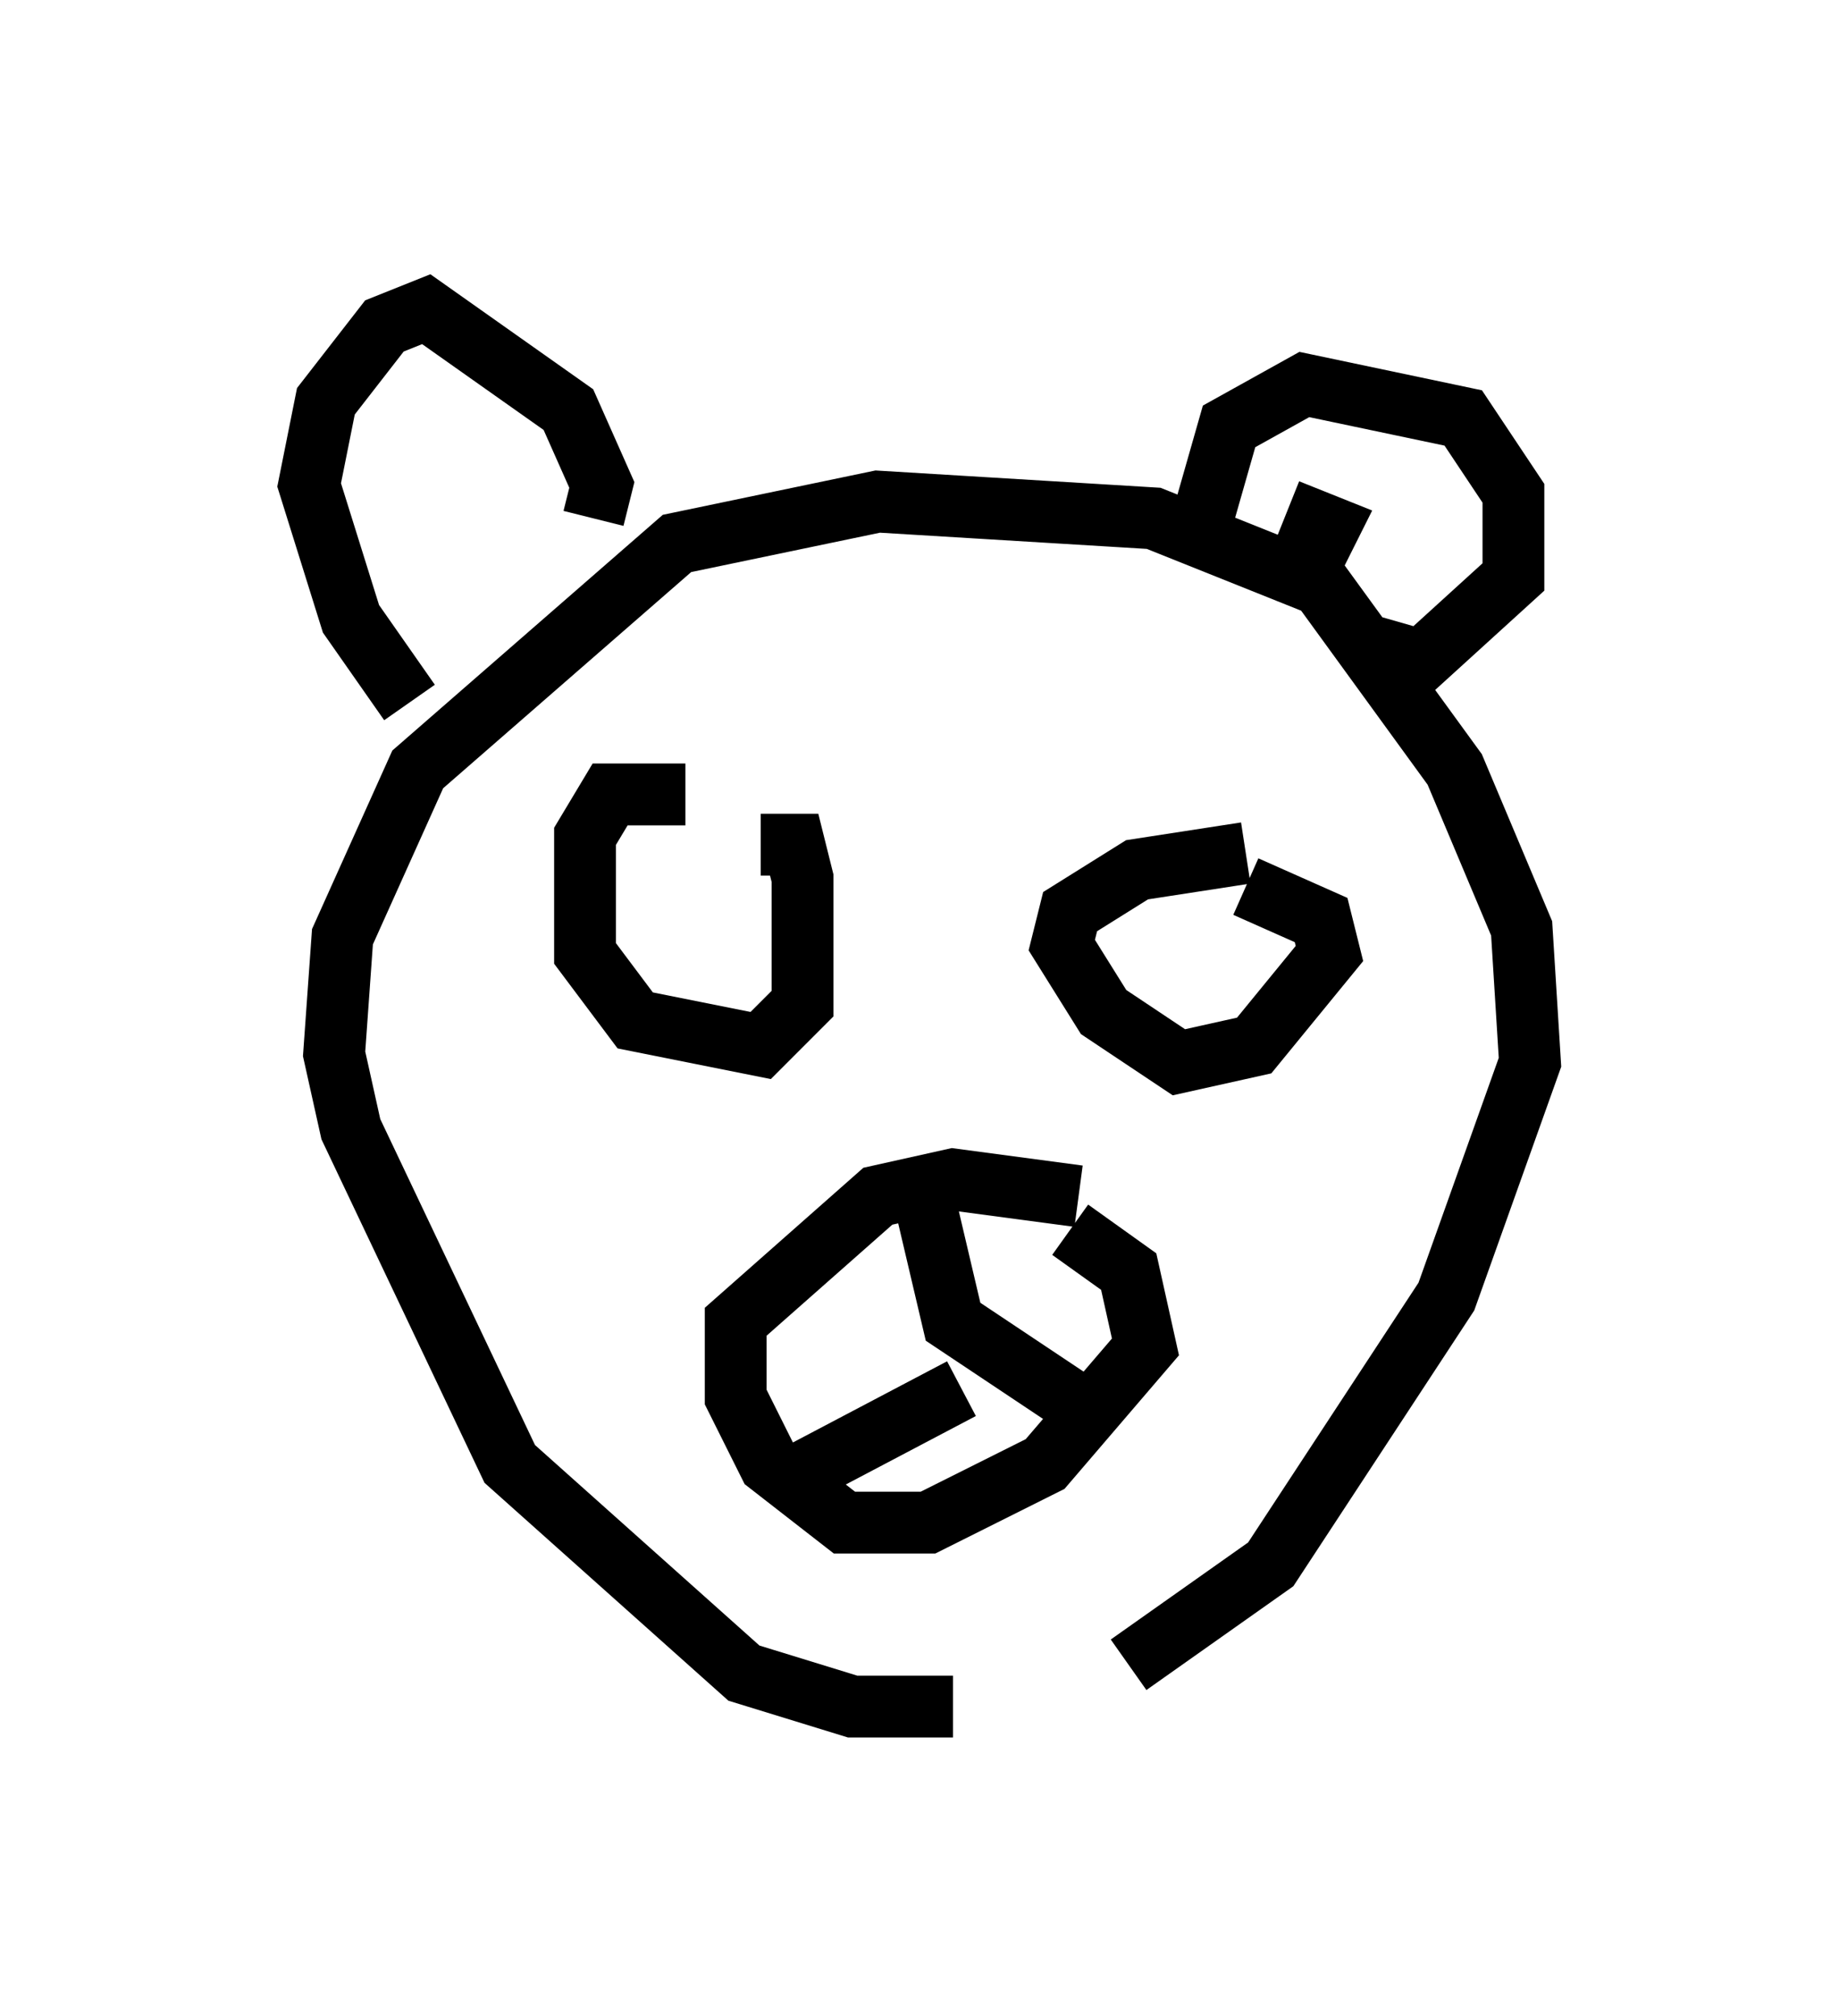 <?xml version="1.0" encoding="utf-8" ?>
<svg baseProfile="full" height="32.598" version="1.1" width="29.756" xmlns="http://www.w3.org/2000/svg" xmlns:ev="http://www.w3.org/2001/xml-events" xmlns:xlink="http://www.w3.org/1999/xlink"><defs /><rect fill="white" height="32.598" width="29.756" x="0" y="0" /><path d="M15.013, 27.192 m3.248, -0.271 l2.3, -1.624 2.842, -4.33 l1.353, -3.789 -0.135, -2.165 l-1.083, -2.571 -2.165, -2.977 l-2.706, -1.083 -4.465, -0.271 l-3.248, 0.677 -4.195, 3.654 l-1.218, 2.706 -0.135, 1.894 l0.271, 1.218 2.571, 5.413 l3.789, 3.383 1.759, 0.541 l1.624, 0.0 m-4.33, -14.75 l-1.218, 0.0 -0.406, 0.677 l0.0, 1.894 0.812, 1.083 l2.03, 0.406 0.677, -0.677 l0.0, -2.03 -0.135, -0.541 l-0.541, 0.0 m7.848, 0.135 l-1.759, 0.271 -1.083, 0.677 l-0.135, 0.541 0.677, 1.083 l1.218, 0.812 1.218, -0.271 l1.218, -1.488 -0.135, -0.541 l-1.218, -0.541 m-2.706, 5.007 l-2.03, -0.271 -1.218, 0.271 l-2.3, 2.03 0.0, 1.218 l0.541, 1.083 1.218, 0.947 l1.353, 0.0 1.894, -0.947 l1.624, -1.894 -0.271, -1.218 l-0.947, -0.677 m-2.436, -0.812 l0.541, 2.3 2.03, 1.353 m-1.894, -0.271 l-2.571, 1.353 m-3.383, -15.426 l0.135, -0.541 -0.541, -1.218 l-2.3, -1.624 -0.677, 0.271 l-0.947, 1.218 -0.271, 1.353 l0.677, 2.165 0.947, 1.353 m12.72, -2.571 l0.541, -1.894 1.218, -0.677 l2.571, 0.541 0.812, 1.218 l0.0, 1.353 -1.488, 1.353 l-0.947, -0.271 m-0.812, -1.353 l0.271, -0.541 -0.677, -0.271 " fill="none" stroke="black" stroke-width="1" /></svg>